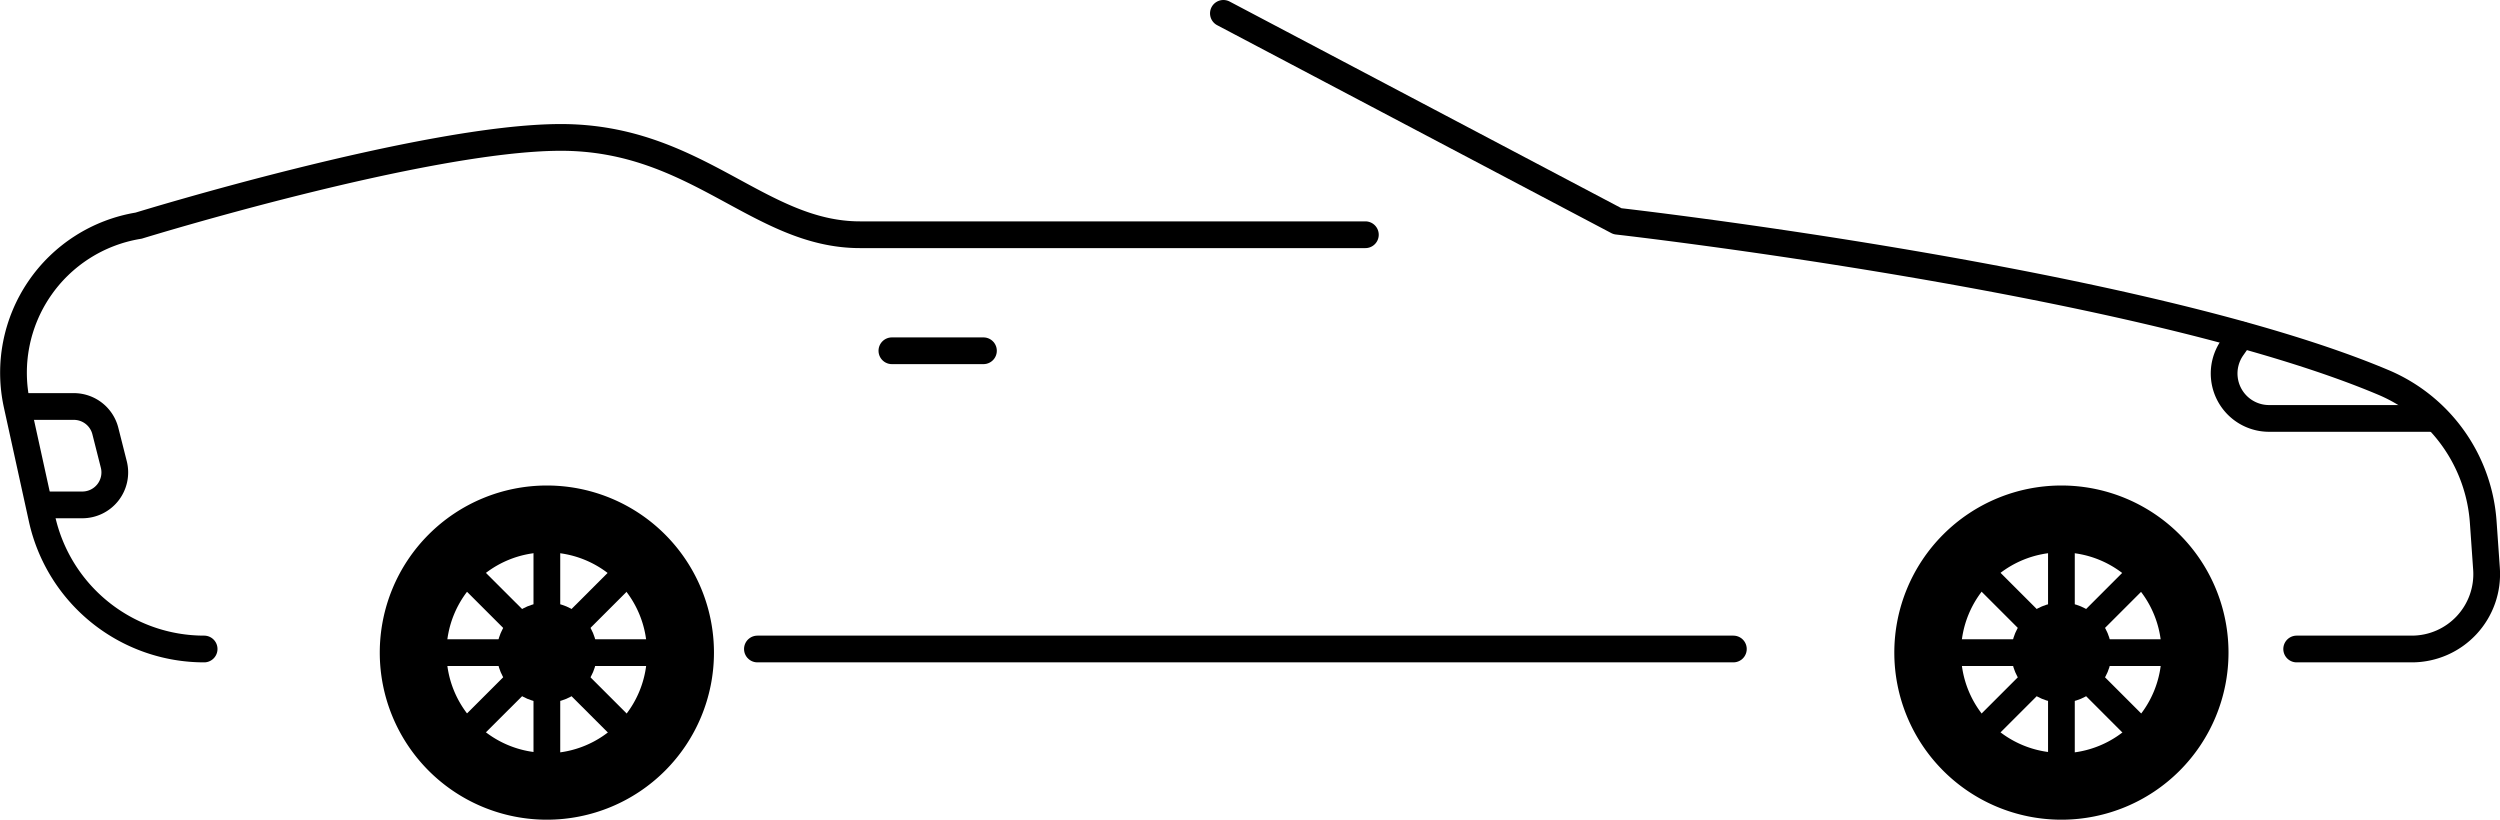 <svg xmlns="http://www.w3.org/2000/svg" width="187.02" height="61.32" viewBox="0 0 187.02 61.32"><g  class="Layer_2" data-name="Layer 2"><g  class="convertible"><g  class="solid-body-background" opacity="0"><path  class="Vector" d="M15.27,48.55A12.42,12.42,0,0,1,3.14,38.8L1.27,30.28a11.15,11.15,0,0,1,9.1-13.4s21.42-6.6,31.59-6.6,14.8,7.28,22.37,7.28h37.81L91.52,1h0L121,16.55S160.4,21,178.42,28.68a12.27,12.27,0,0,1,7.35,10.46l.24,3.43a5.6,5.6,0,0,1-5.59,6h-8.61" fill="#ecebe1"/></g><g  class="body-car"><line x1="73.57" y1="26.24" x2="66.72" y2="26.24" fill="none" stroke="#000" stroke-linecap="round" stroke-linejoin="round" stroke-width="2"/><path d="M171.81,48.55h8.61a5.6,5.6,0,0,0,5.59-6l-.24-3.43a12.27,12.27,0,0,0-7.35-10.46C160.4,21,121,16.55,121,16.55L91.52,1" fill="none" stroke="#000" stroke-linecap="round" stroke-linejoin="round" stroke-width="2"/><line x1="56.66" y1="48.55" x2="129.67" y2="48.55" fill="none" stroke="#000" stroke-linecap="round" stroke-linejoin="round" stroke-width="2"/><path d="M102.14,17.56H64.33c-7.57,0-12.21-7.28-22.37-7.28s-31.59,6.6-31.59,6.6a11.15,11.15,0,0,0-9.1,13.4L3.14,38.8a12.42,12.42,0,0,0,12.13,9.75" fill="none" stroke="#000" stroke-linecap="round" stroke-linejoin="round" stroke-width="2"/><path d="M181.94,31.3H169.83A3.36,3.36,0,0,1,167,26l.66-.94" fill="none" stroke="#000" stroke-linecap="round" stroke-linejoin="round" stroke-width="2"/><path d="M1.39,30.41l4.09,0a2.43,2.43,0,0,1,2.4,1.83l.64,2.53a2.43,2.43,0,0,1-2.35,3H3.25" fill="none" stroke="#000" stroke-linecap="round" stroke-linejoin="round" stroke-width="2"/></g><g  class="front-wheel"><line x1="146.71" y1="48.82" x2="161.71" y2="48.82" fill="none" stroke="#000" stroke-linecap="round" stroke-linejoin="round" stroke-width="2"/><line x1="148.91" y1="54.12" x2="159.51" y2="43.52" fill="none" stroke="#000" stroke-linecap="round" stroke-linejoin="round" stroke-width="2"/><line x1="154.21" y1="56.32" x2="154.21" y2="41.32" fill="none" stroke="#000" stroke-linecap="round" stroke-linejoin="round" stroke-width="2"/><line x1="159.51" y1="54.12" x2="148.91" y2="43.52" fill="none" stroke="#000" stroke-linecap="round" stroke-linejoin="round" stroke-width="2"/><circle cx="154.21" cy="48.82" r="3.75"/><path d="M154.2,36.32a12.5,12.5,0,1,0,12.51,12.5A12.5,12.5,0,0,0,154.2,36.32Zm0,20a7.5,7.5,0,1,1,7.5-7.5A7.5,7.5,0,0,1,154.21,56.35Z"/></g><g  class="back-wheel"><line x1="33.41" y1="48.82" x2="48.41" y2="48.82" fill="none" stroke="#000" stroke-linecap="round" stroke-linejoin="round" stroke-width="2"/><line x1="35.6" y1="54.12" x2="46.21" y2="43.52" fill="none" stroke="#000" stroke-linecap="round" stroke-linejoin="round" stroke-width="2"/><line x1="40.91" y1="56.32" x2="40.91" y2="41.32" fill="none" stroke="#000" stroke-linecap="round" stroke-linejoin="round" stroke-width="2"/><line x1="46.21" y1="54.12" x2="35.6" y2="43.52" fill="none" stroke="#000" stroke-linecap="round" stroke-linejoin="round" stroke-width="2"/><circle cx="40.91" cy="48.82" r="3.75"/><path d="M40.9,36.32a12.5,12.5,0,1,0,12.51,12.5A12.5,12.5,0,0,0,40.9,36.32Zm0,20a7.5,7.5,0,1,1,7.5-7.5A7.5,7.5,0,0,1,40.91,56.35Z"/></g></g></g></svg>
